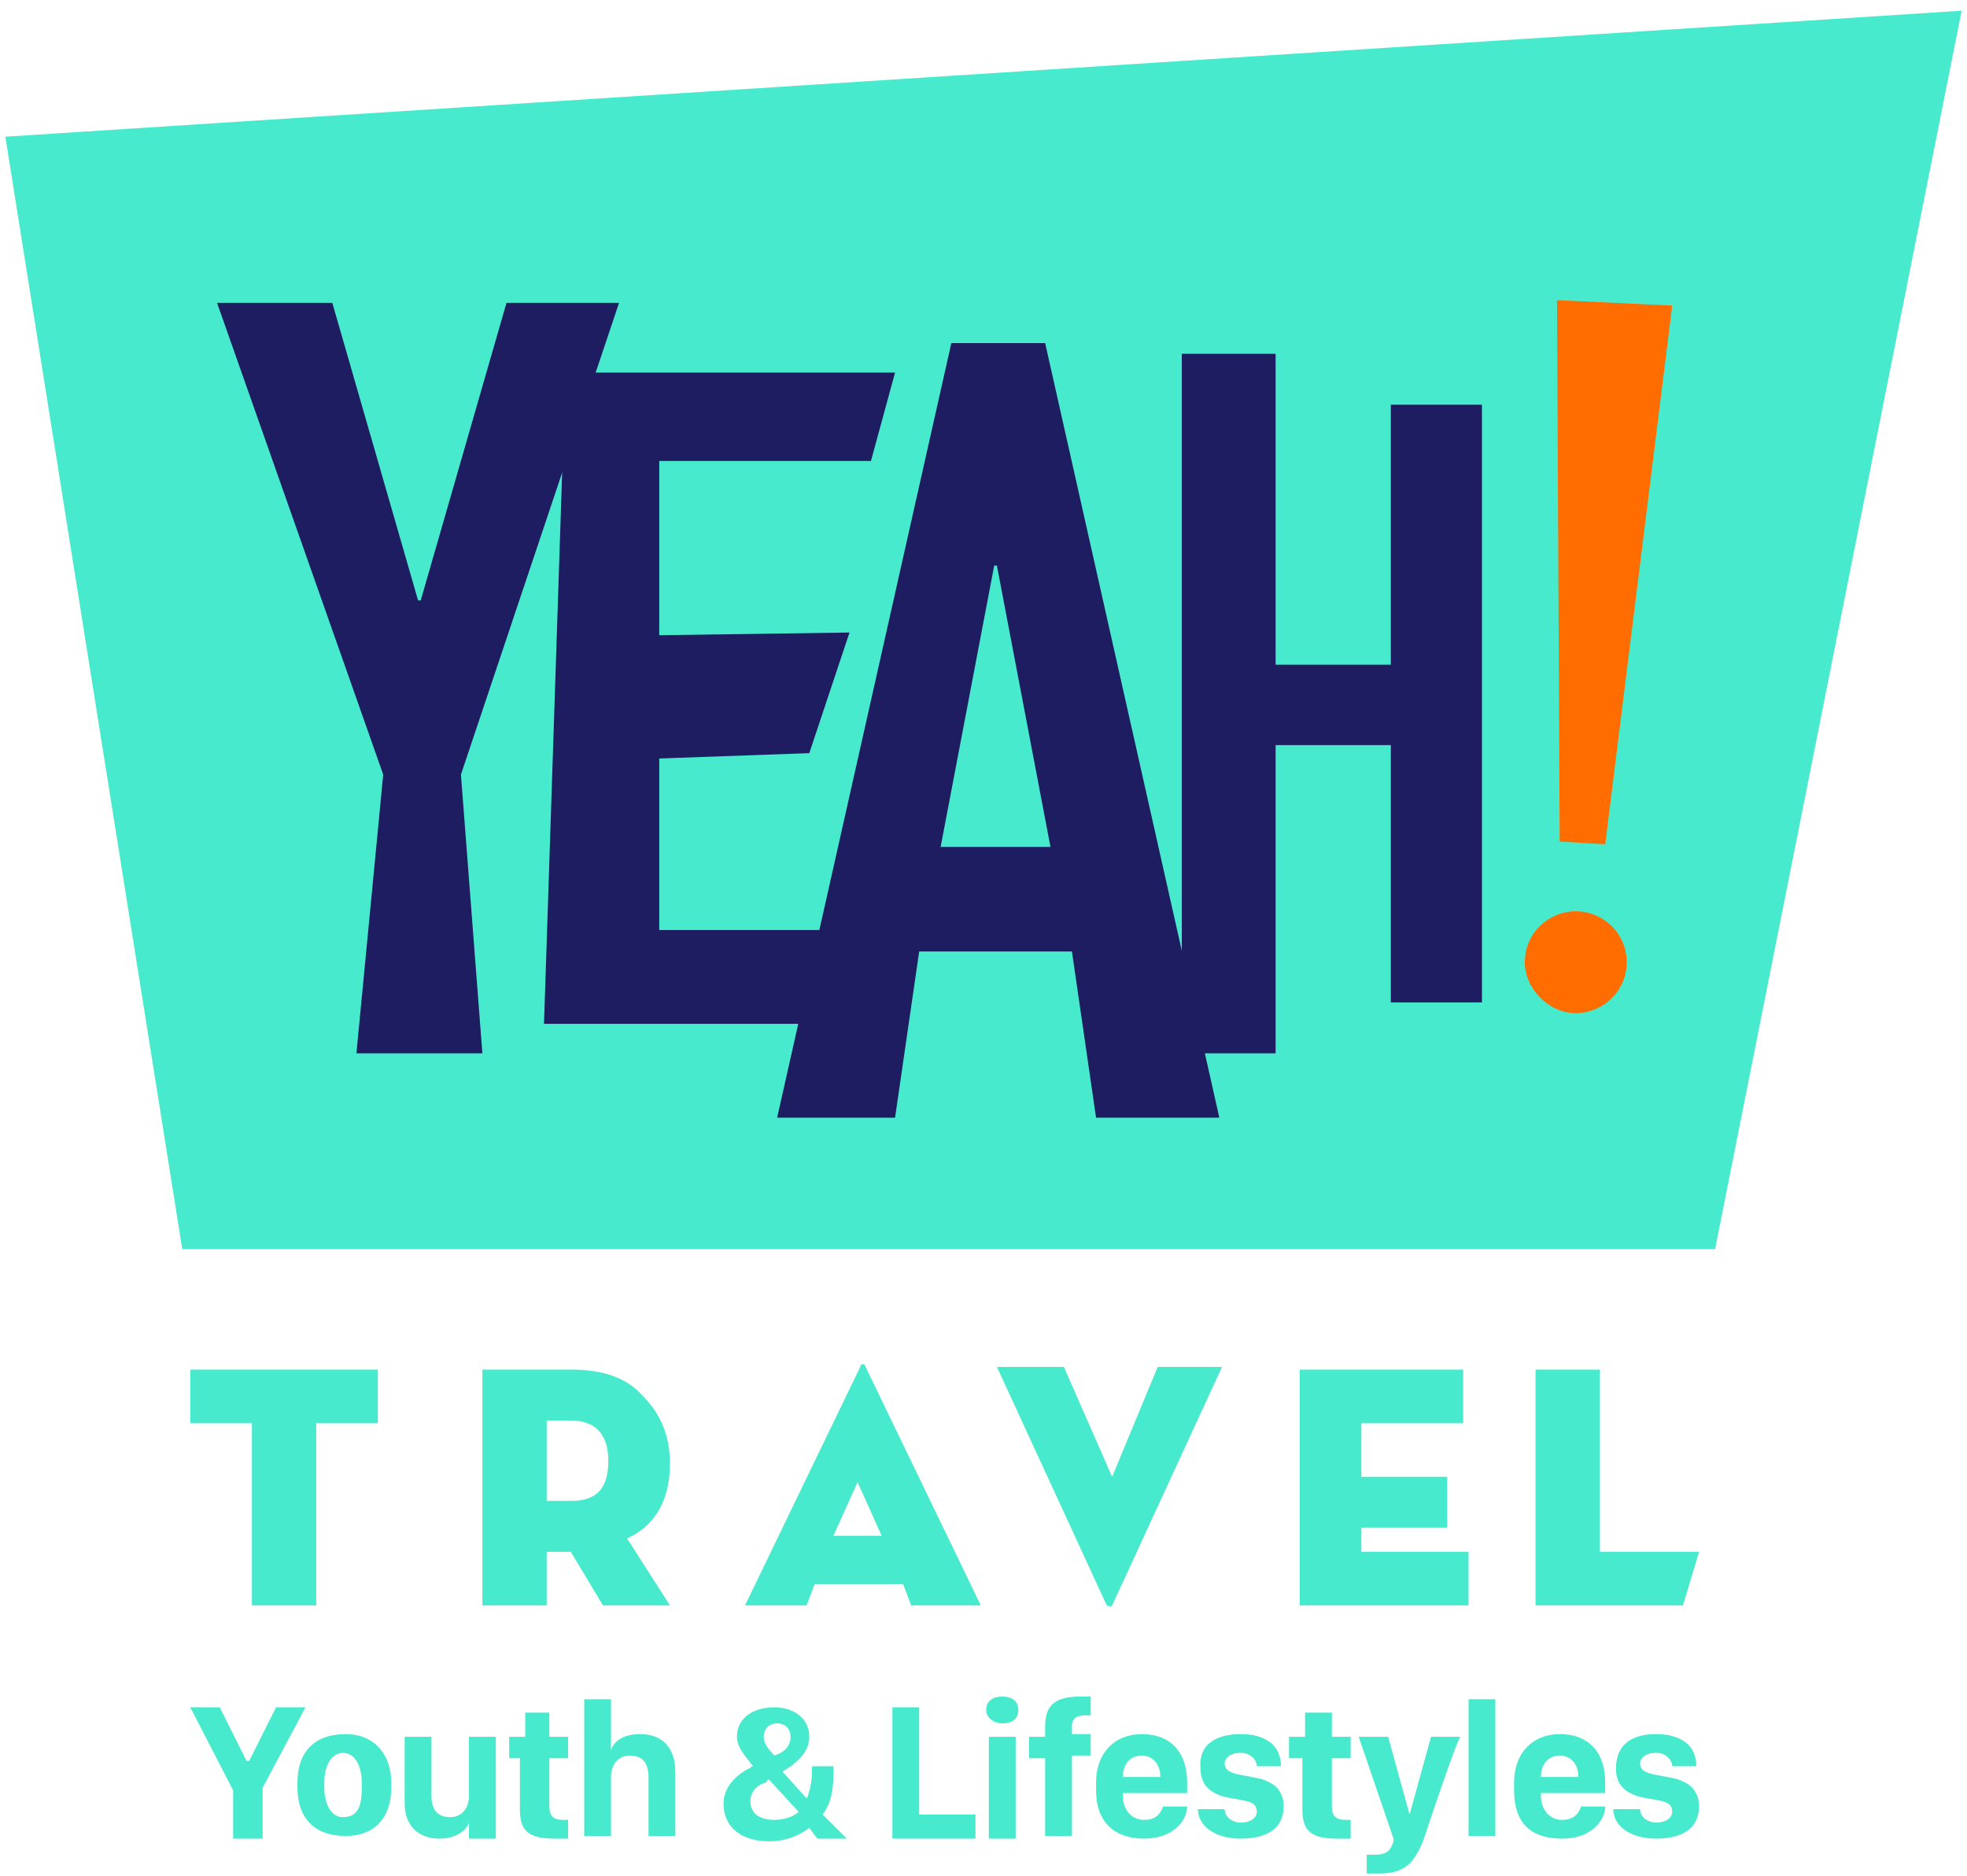 <?xml version="1.0" encoding="utf-8"?>
<!-- Generator: Adobe Illustrator 21.0.0, SVG Export Plug-In . SVG Version: 6.00 Build 0)  -->
<svg version="1.1" id="Layer_1" xmlns="http://www.w3.org/2000/svg" xmlns:xlink="http://www.w3.org/1999/xlink" x="0px" y="0px"
	 viewBox="0 0 73.4 70" style="enable-background:new 0 0 73.4 70;" xml:space="preserve">
<style type="text/css">
	.st0{fill:#48EACD;}
	.st1{fill:#1E1D61;}
	.st2{fill:#FF6C00;}
	.st3{clip-path:url(#SVGID_2_);fill:#FF6C00;}
	.st4{clip-path:url(#SVGID_2_);fill:#48EACD;}
</style>
<polygon class="st0" points="73.2,0.4 0.2,5.1 6.8,46.6 64,46.6 "/>
<polygon class="st1" points="13.3,39.3 14.3,28.9 8.1,11.3 12.4,11.3 15.6,22.4 15.7,22.4 18.9,11.3 23.1,11.3 17.2,28.9 18,39.3 
	"/>
<polygon class="st1" points="20.3,38.2 21.1,13.9 33.4,13.9 32.5,17.2 24.6,17.2 24.6,23.7 31.7,23.6 30.2,28.1 24.6,28.3 
	24.6,34.7 31.5,34.7 31.5,38.2 "/>
<path class="st1" d="M29,41.7l6.5-28.9h3.5l6.5,28.9h-4.6L40,35.5h-5.7l-0.9,6.2H29z M39.2,31.6l-2-10.5h-0.1l-2,10.5H39.2z"/>
<polygon class="st1" points="44.1,39.3 44.1,13.2 47.6,13.2 47.6,24.8 51.9,24.8 51.9,15.1 55.3,15.1 55.3,26.2 55.3,37.4 
	51.9,37.4 51.9,27.8 47.6,27.8 47.6,39.3 "/>
<polygon class="st2" points="58.2,31.4 58.1,11.2 62.4,11.4 59.9,31.5 "/>
<g>
	<defs>
		<rect id="SVGID_1_" x="0.2" y="0.4" width="73" height="69.5"/>
	</defs>
	<clipPath id="SVGID_2_">
		<use xlink:href="#SVGID_1_"  style="overflow:visible;"/>
	</clipPath>
	<path class="st3" d="M60.7,35.9c0,1.1-0.9,1.9-1.9,1.9s-1.9-0.9-1.9-1.9c0-1.1,0.9-1.9,1.9-1.9S60.7,34.8,60.7,35.9"/>
	<polygon class="st4" points="9.4,53.1 7.1,53.1 7.1,51.1 14.1,51.1 14.1,53.1 11.8,53.1 11.8,59.9 9.4,59.9 	"/>
	<path class="st4" d="M25,59.9h-2.5l-1.2-2h-0.9v2H18v-8.8h3.3c1.2,0,2.1,0.3,2.7,1c0.6,0.6,1,1.4,1,2.5c0,1.3-0.5,2.3-1.6,2.8
		L25,59.9z M21.3,56c1,0,1.4-0.5,1.4-1.5c0-1-0.5-1.5-1.4-1.5h-0.9V56H21.3z"/>
	<path class="st4" d="M30.1,59.9h-2.3l4.3-8.9c0,0,0-0.1,0.1-0.1c0,0,0.1,0,0.1,0.1l4.3,8.9H34l-0.3-0.8h-3.3L30.1,59.9z M32,55.3
		l-0.9,2h1.8L32,55.3z"/>
	<path class="st4" d="M41.5,59.9C41.5,60,41.5,60,41.5,59.9c-0.1,0.1-0.1,0-0.2,0l-4.1-8.9l2.5,0l1.8,4.1l1.7-4.1l2.4,0L41.5,59.9z"
		/>
	<polygon class="st4" points="48.5,51.1 54.6,51.1 54.6,53.1 50.8,53.1 50.8,55.1 54,55.1 54,57 50.8,57 50.8,57.9 54.8,57.9 
		54.8,59.9 48.5,59.9 	"/>
	<polygon class="st4" points="57.3,51.1 59.7,51.1 59.7,57.9 63.4,57.9 62.8,59.9 57.3,59.9 	"/>
	<polygon class="st4" points="8.7,68.6 8.7,66.8 7.1,63.7 8.2,63.7 9.2,65.7 9.3,65.7 10.3,63.7 11.4,63.7 9.8,66.7 9.8,68.6 	"/>
	<path class="st4" d="M14.6,66.5v0.2c0,1.1-0.6,1.8-1.7,1.8c-1.2,0-1.8-0.7-1.8-1.8v-0.2c0-1.1,0.6-1.8,1.8-1.8
		C14,64.7,14.6,65.5,14.6,66.5 M12.1,66.5v0.2c0,0.5,0.2,1.1,0.7,1.1c0.6,0,0.7-0.5,0.7-1.1v-0.2c0-0.5-0.2-1.1-0.7-1.1
		S12.1,66,12.1,66.5"/>
	<path class="st4" d="M18.5,68.6h-1V68h0c-0.1,0.3-0.5,0.6-1.1,0.6c-0.8,0-1.3-0.5-1.3-1.3v-2.5h1V67c0,0.6,0.3,0.8,0.7,0.8
		c0.4,0,0.7-0.3,0.7-0.8v-2.2h1V68.6z"/>
	<path class="st4" d="M19.5,63.9h1v0.9h0.7v0.8h-0.7v1.8c0,0.4,0.2,0.5,0.5,0.5c0.1,0,0.2,0,0.2,0v0.7c-0.1,0-0.2,0-0.5,0
		c-1,0-1.3-0.3-1.3-1.1v-1.9H19v-0.8h0.6V63.9z"/>
	<path class="st4" d="M21.8,63.4h1v1.9h0c0.1-0.3,0.4-0.6,1.1-0.6c0.8,0,1.3,0.5,1.3,1.4v2.4h-1v-2.2c0-0.6-0.3-0.8-0.7-0.8
		c-0.4,0-0.7,0.3-0.7,0.8v2.2h-1V63.4z"/>
	<path class="st4" d="M30.2,68.2c-0.4,0.3-0.9,0.5-1.5,0.5c-1,0-1.7-0.5-1.7-1.4c0-0.6,0.4-1,0.9-1.3c0.1,0,0.1-0.1,0.2-0.1
		c-0.3-0.4-0.6-0.7-0.6-1.1c0-0.7,0.6-1.1,1.4-1.1c0.7,0,1.3,0.4,1.3,1.1c0,0.6-0.5,1-1,1.3l0.9,1c0.1-0.2,0.2-0.6,0.2-1v-0.2h0.8
		v0.3c0,0.6-0.1,1.1-0.4,1.5l0.9,0.9h-1.1L30.2,68.2z M28,67.2c0,0.5,0.4,0.7,0.9,0.7c0.3,0,0.7-0.1,0.9-0.3l-1.1-1.2
		c0,0-0.1,0-0.1,0.1C28.2,66.6,28,66.9,28,67.2 M29.5,64.8c0-0.3-0.2-0.5-0.5-0.5c-0.3,0-0.5,0.2-0.5,0.5c0,0.2,0.1,0.4,0.4,0.7
		C29.2,65.4,29.5,65.2,29.5,64.8"/>
	<polygon class="st4" points="36.4,68.6 33.3,68.6 33.3,63.7 34.3,63.7 34.3,67.7 36.4,67.7 	"/>
	<path class="st4" d="M37.4,63.3c0.4,0,0.6,0.2,0.6,0.5c0,0.3-0.2,0.5-0.6,0.5c-0.3,0-0.6-0.2-0.6-0.5C36.8,63.5,37,63.3,37.4,63.3
		 M36.9,64.8h1v3.8h-1V64.8z"/>
	<path class="st4" d="M39,65.6h-0.6v-0.8H39v-0.4c0-0.8,0.4-1.1,1.3-1.1c0.2,0,0.4,0,0.4,0v0.7c0,0-0.1,0-0.2,0
		c-0.3,0-0.5,0.1-0.5,0.4v0.3h0.7v0.8H40v3h-1V65.6z"/>
	<path class="st4" d="M40.9,66.8v-0.3c0-1.1,0.7-1.8,1.7-1.8c1.1,0,1.7,0.7,1.7,1.8v0.4h-2.4V67c0,0.5,0.3,0.9,0.8,0.9
		c0.4,0,0.6-0.2,0.7-0.5h0.9c0,0.5-0.5,1.2-1.6,1.2C41.6,68.6,40.9,68,40.9,66.8 M43.3,66.3L43.3,66.3c0-0.5-0.3-0.8-0.7-0.8
		c-0.4,0-0.7,0.3-0.7,0.8v0H43.3z"/>
	<path class="st4" d="M46.3,64.7c0.9,0,1.5,0.4,1.5,1.2h-0.9c0-0.2-0.2-0.5-0.6-0.5c-0.4,0-0.6,0.2-0.6,0.4c0,0.4,0.6,0.4,1,0.5
		c0.7,0.1,1.2,0.4,1.2,1.1c0,0.8-0.6,1.2-1.6,1.2c-1,0-1.6-0.5-1.6-1.1h1c0,0.3,0.3,0.5,0.6,0.5c0.4,0,0.6-0.2,0.6-0.4
		c0-0.4-0.4-0.4-0.9-0.5c-0.7-0.1-1.2-0.4-1.2-1.1C44.7,65,45.5,64.7,46.3,64.7"/>
	<path class="st4" d="M48.7,63.9h1v0.9h0.7v0.8h-0.7v1.8c0,0.4,0.2,0.5,0.5,0.5c0.1,0,0.2,0,0.2,0v0.7c-0.1,0-0.2,0-0.5,0
		c-1,0-1.3-0.3-1.3-1.1v-1.9h-0.5v-0.8h0.6V63.9z"/>
	<path class="st4" d="M53.2,68.4l-0.1,0.3c-0.3,0.7-0.6,1.2-1.6,1.2c-0.2,0-0.4,0-0.5,0v-0.7c0.1,0,0.2,0,0.3,0
		c0.5,0,0.6-0.2,0.7-0.5l0-0.1l-1.3-3.8h1.1l0.8,2.9h0l0.8-2.9h1.1C54.4,64.8,53.2,68.4,53.2,68.4"/>
	<rect x="54.8" y="63.4" class="st4" width="1" height="5.1"/>
	<path class="st4" d="M56.5,66.8v-0.3c0-1.1,0.7-1.8,1.7-1.8c1.1,0,1.7,0.7,1.7,1.8v0.4h-2.4V67c0,0.5,0.3,0.9,0.8,0.9
		c0.4,0,0.6-0.2,0.7-0.5h0.9c0,0.5-0.5,1.2-1.6,1.2C57.1,68.6,56.5,68,56.5,66.8 M58.9,66.3L58.9,66.3c0-0.5-0.3-0.8-0.7-0.8
		c-0.4,0-0.7,0.3-0.7,0.8v0H58.9z"/>
	<path class="st4" d="M61.8,64.7c0.9,0,1.5,0.4,1.5,1.2h-0.9c0-0.2-0.2-0.5-0.6-0.5c-0.4,0-0.6,0.2-0.6,0.4c0,0.4,0.6,0.4,1,0.5
		c0.7,0.1,1.2,0.4,1.2,1.1c0,0.8-0.6,1.2-1.6,1.2c-1,0-1.6-0.5-1.6-1.1h1c0,0.3,0.3,0.5,0.6,0.5c0.4,0,0.6-0.2,0.6-0.4
		c0-0.4-0.4-0.4-0.9-0.5c-0.7-0.1-1.2-0.4-1.2-1.1C60.3,65,61,64.7,61.8,64.7"/>
</g>
</svg>
